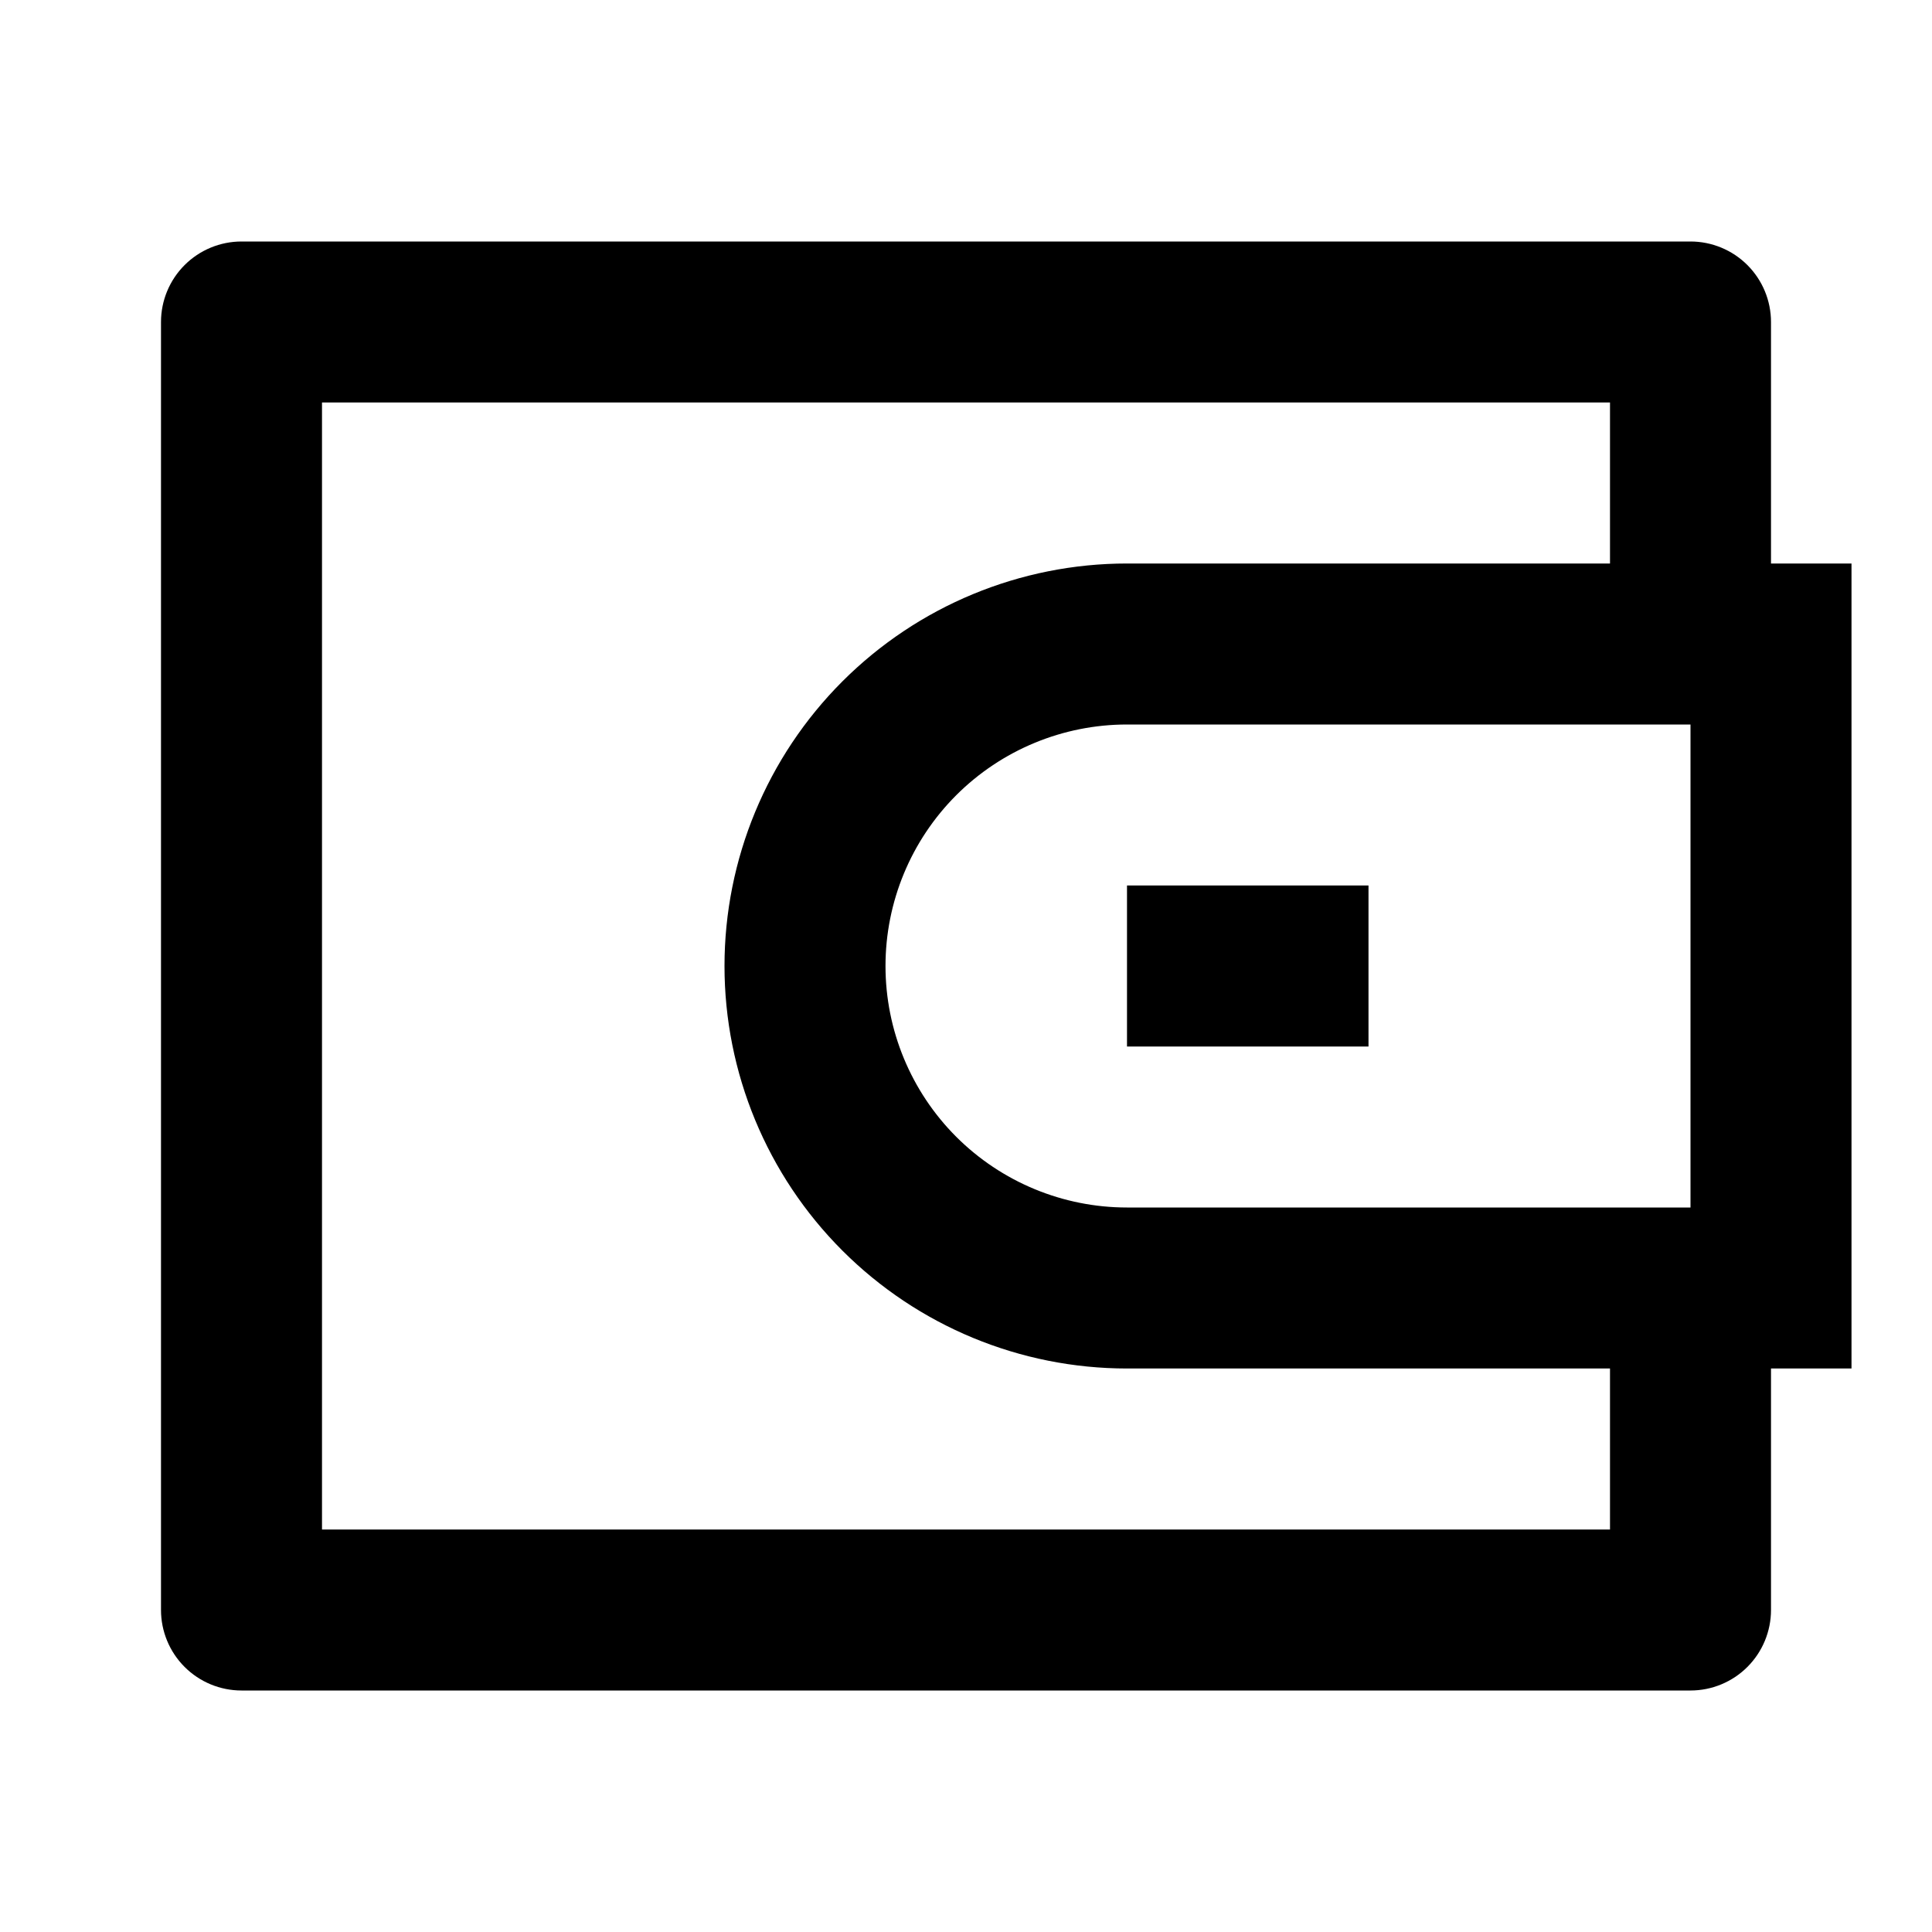 <svg width="48" height="48" viewBox="0 0 48 48" fill="none" xmlns="http://www.w3.org/2000/svg">
<path d="M44 14H46V34H44V40C44 40.53 43.789 41.039 43.414 41.414C43.039 41.789 42.53 42 42 42H6C5.47 42 4.961 41.789 4.586 41.414C4.211 41.039 4 40.53 4 40V8C4 7.47 4.211 6.961 4.586 6.586C4.961 6.211 5.47 6 6 6H42C42.53 6 43.039 6.211 43.414 6.586C43.789 6.961 44 7.47 44 8V14ZM40 34H28C25.348 34 22.804 32.946 20.929 31.071C19.054 29.196 18 26.652 18 24C18 21.348 19.054 18.804 20.929 16.929C22.804 15.054 25.348 14 28 14H40V10H8V38H40V34ZM42 30V18H28C26.409 18 24.883 18.632 23.757 19.757C22.632 20.883 22 22.409 22 24C22 25.591 22.632 27.117 23.757 28.243C24.883 29.368 26.409 30 28 30H42ZM28 22H34V26H28V22Z" fill="black"/>
</svg>
